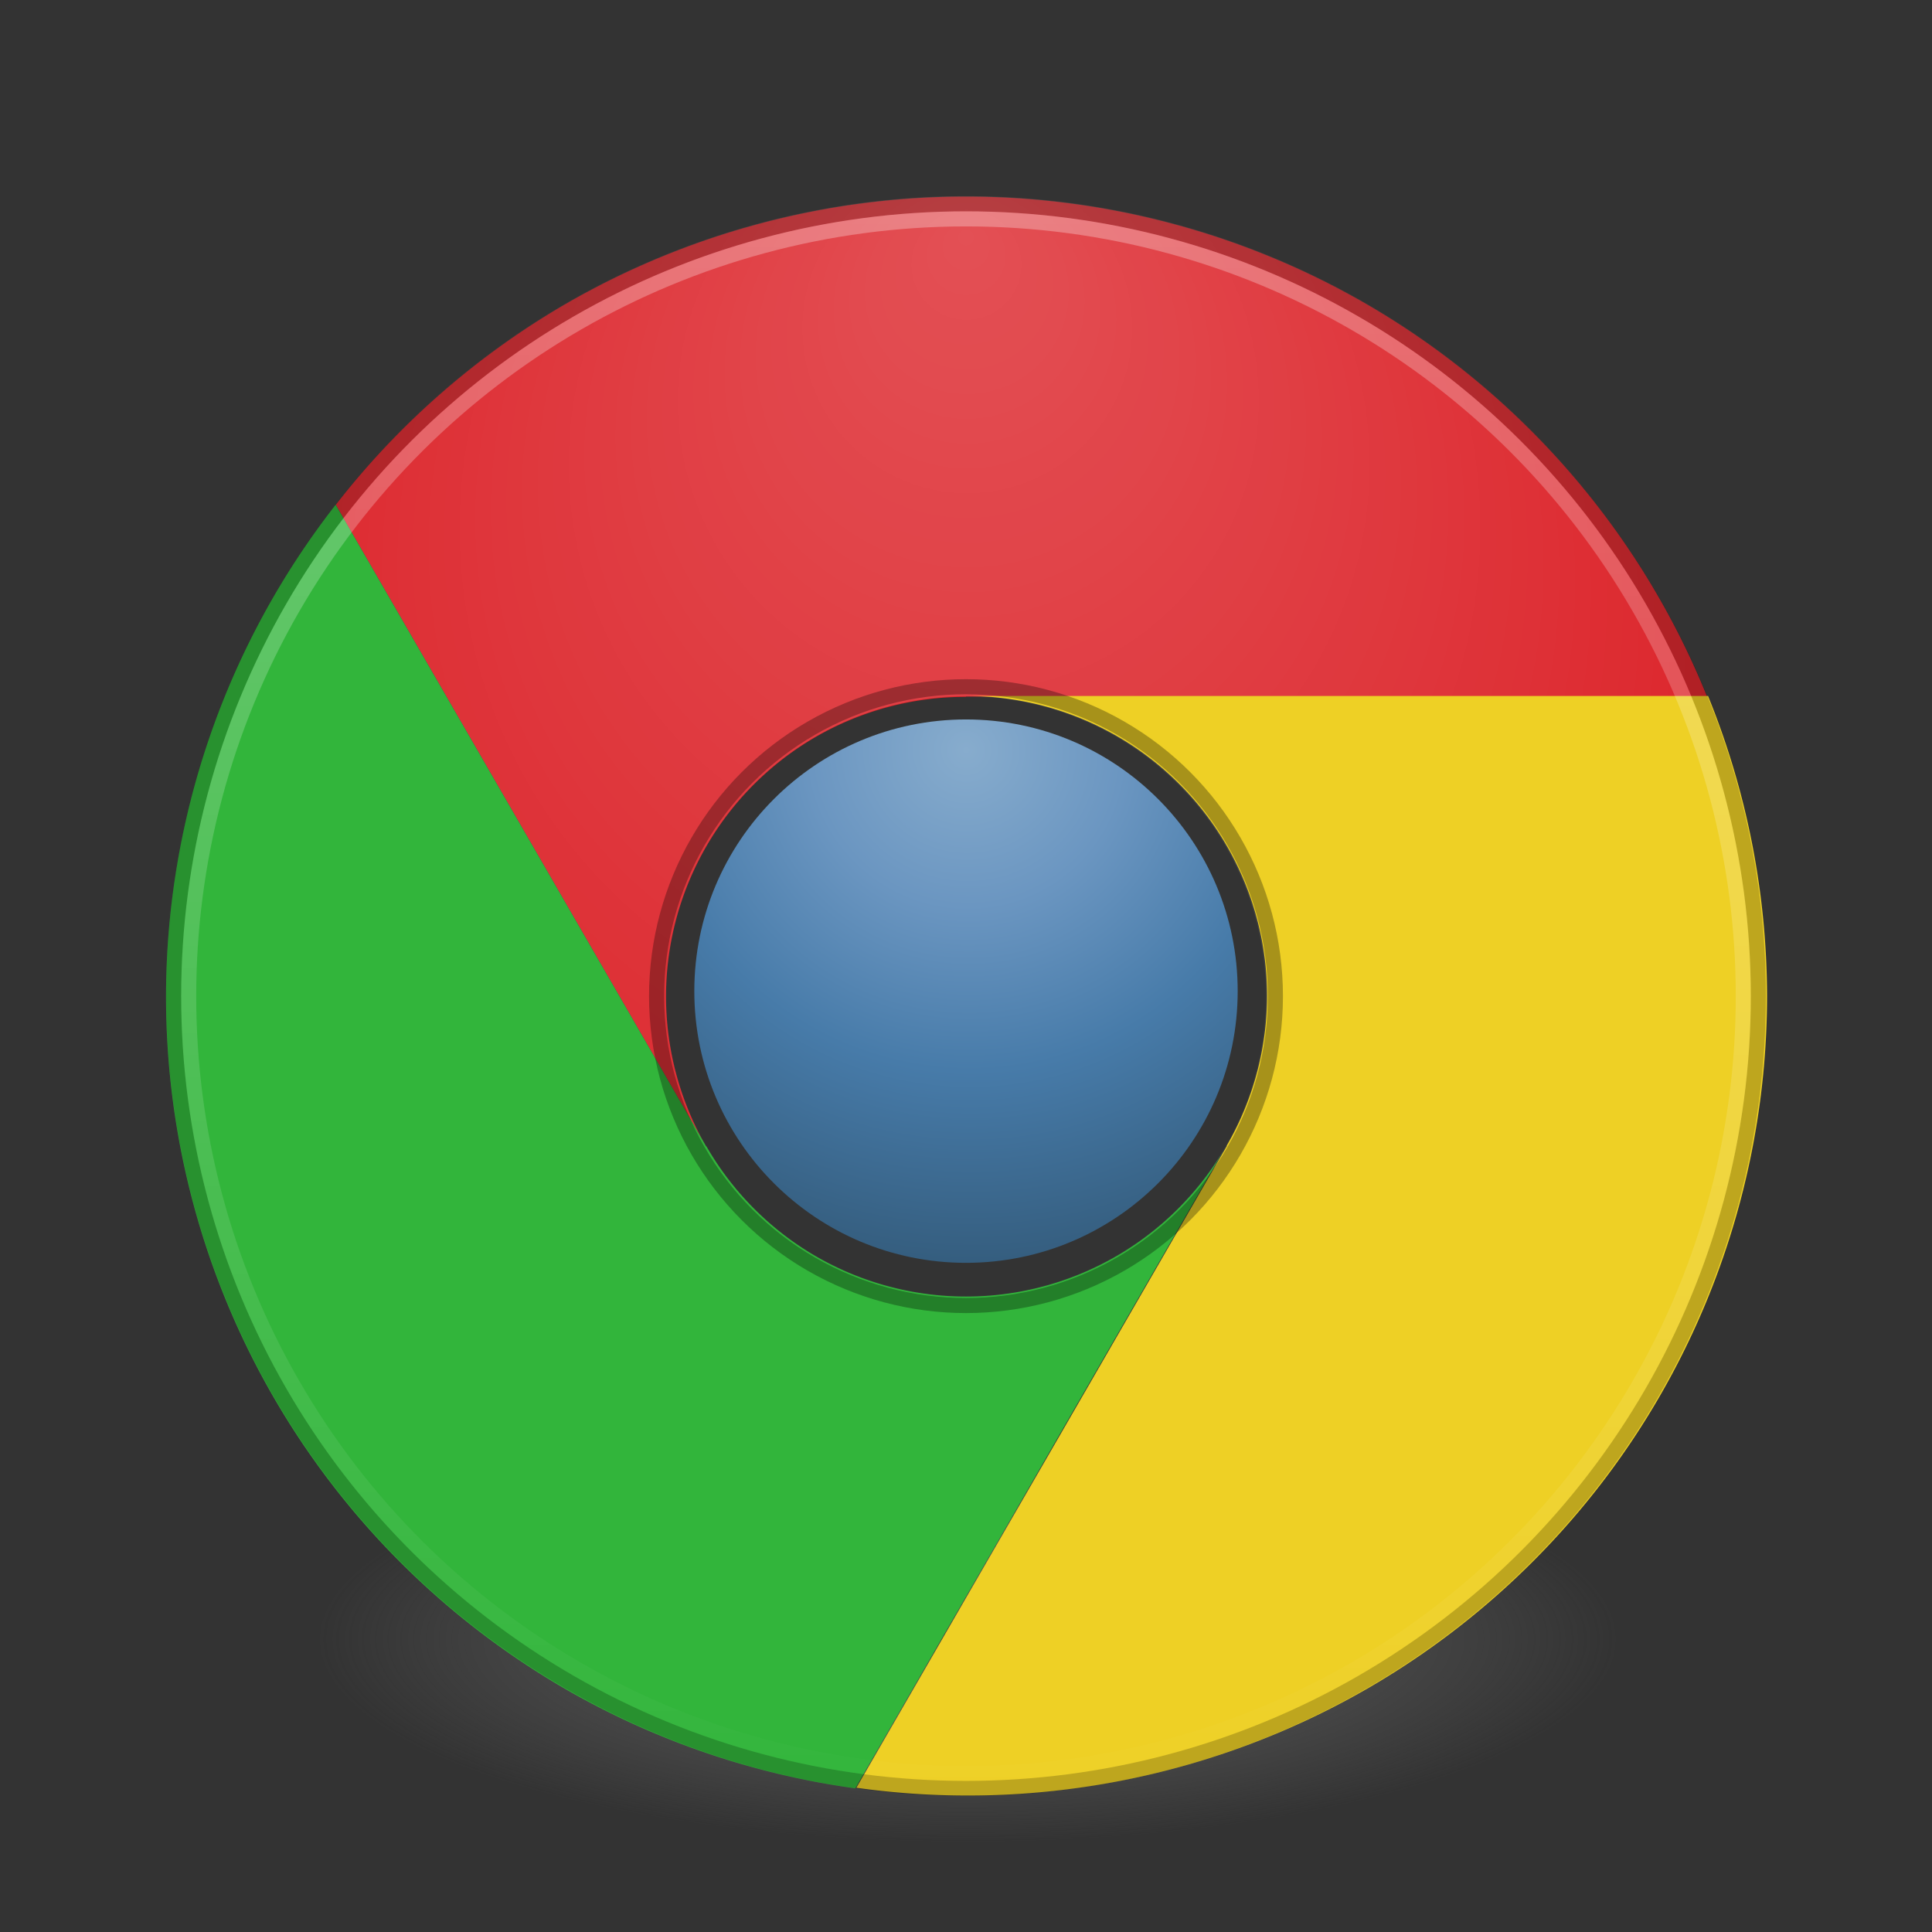 <?xml version="1.0" encoding="UTF-8" standalone="no"?>
<svg
   xmlns:dc="http://purl.org/dc/elements/1.1/"
   xmlns:cc="http://creativecommons.org/ns#"
   xmlns:rdf="http://www.w3.org/1999/02/22-rdf-syntax-ns#"
   xmlns:svg="http://www.w3.org/2000/svg"
   xmlns="http://www.w3.org/2000/svg"
   xmlns:xlink="http://www.w3.org/1999/xlink"
   version="1.1"
   id="svg4095"
   height="128"
   width="128">
  <rect width="100%" height="100%" fill="#333333" stroke="none"/>
  <defs
     id="defs4097">
    <linearGradient
       id="linearGradient4029">
      <stop
         id="stop4031"
         offset="0"
         style="stop-color:#87accd;stop-opacity:1;" />
      <stop
         style="stop-color:#6b96c1;stop-opacity:1;"
         offset="0.287"
         id="stop4062-3" />
      <stop
         style="stop-color:#477ba9;stop-opacity:1;"
         offset="0.591"
         id="stop4060-0" />
      <stop
         id="stop4033"
         offset="1"
         style="stop-color:#325978;stop-opacity:1;" />
    </linearGradient>
    <linearGradient
       id="linearGradient4516">
      <stop
         style="stop-color:#ffffff;stop-opacity:1"
         offset="0"
         id="stop4518" />
      <stop
         style="stop-color:#ffffff;stop-opacity:0"
         offset="1"
         id="stop4520" />
    </linearGradient>
    <radialGradient
       xlink:href="#linearGradient4029"
       id="radialGradient4058-9-2-8-0-2-9-4"
       cx="47.917"
       cy="37.306"
       fx="47.917"
       fy="37.306"
       r="53.036"
       gradientUnits="userSpaceOnUse"
       gradientTransform="matrix(-0.455,0.498,-0.504,-0.46,101.224,100)" />
    <radialGradient
       xlink:href="#linearGradient4516"
       id="radialGradient4640-8"
       cx="8.062"
       cy="5"
       fx="8"
       fy="0.375"
       r="8"
       gradientUnits="userSpaceOnUse"
       gradientTransform="matrix(6.625,0,0,6.625,7.609,70.002)" />
    <linearGradient
       xlink:href="#linearGradient4516"
       id="linearGradient4522-3"
       x1="-323.863"
       y1="112.667"
       x2="-309.86"
       y2="112.667"
       gradientUnits="userSpaceOnUse"
       gradientTransform="matrix(7.922,0,0,7.922,2633.092,-953.127)" />
    <radialGradient
       r="62.769"
       gradientTransform="matrix(0.687,0,0,0.215,-7.389,125.578)"
       cx="99.157"
       cy="186.17"
       gradientUnits="userSpaceOnUse"
       id="a-2">
      <stop
         id="stop16"
         offset="0"
         stop-color="#3d3d3d" />
      <stop
         id="stop18"
         offset=".5"
         stop-opacity=".498"
         stop-color="#686868" />
      <stop
         id="stop20"
         offset="1"
         stop-opacity="0"
         stop-color="#686868" />
    </radialGradient>
  </defs>
  <g
     transform="translate(3.391,-57.002)"
     id="layer1">
    <path
       d="m 103.848,165.536 a 43.119,13.472 0 0 1 -86.238,0 43.119,13.472 0 1 1 86.238,0 z"
       id="path38"
       style="fill:url(#a-2)" />
    <g
       id="g4311">
      <ellipse
         cy="122.668"
         cx="60.609"
         style="color:#000000;display:inline;overflow:visible;visibility:visible;fill:url(#radialGradient4058-9-2-8-0-2-9-4);fill-opacity:1;fill-rule:nonzero;stroke:none;stroke-width:1;stroke-miterlimit:4;stroke-dasharray:none;stroke-opacity:1;marker:none;enable-background:accumulate"
         id="path3094-9-1-9-7-8-0-2"
         rx="18"
         ry="18" />
      <path
         style="opacity:1;fill:#dc242a;fill-opacity:1;stroke:none;stroke-width:1;stroke-linecap:square;stroke-linejoin:miter;stroke-miterlimit:4;stroke-dasharray:none;stroke-opacity:1"
         d="m 43.399,132.965 a 19.874,19.875 0 0 1 7.274,-27.15 19.874,19.875 0 0 1 9.934,-2.643 l 0.004,-0.018 49.094,-0.002 a 52.998,53.001 0 0 0 -22.599,-26.024 52.998,53.001 0 0 0 -52.995,-0.002 52.998,53.001 0 0 0 -15.258,13.322 l 24.545,42.516 z"
         id="path4226-0" />
      <path
         style="opacity:0.2;fill:url(#radialGradient4640-8);fill-opacity:1;stroke:none;stroke-width:1;stroke-linecap:square;stroke-linejoin:miter;stroke-miterlimit:4;stroke-dasharray:none;stroke-opacity:0"
         d="M 60.609,70.002 A 53,53 0 0 0 7.609,123.002 53,53 0 0 0 60.609,176.002 53,53 0 0 0 113.609,123.002 53,53 0 0 0 60.609,70.002 Z m 0,33.125 a 19.875,19.875 0 0 1 19.875,19.875 19.875,19.875 0 0 1 -19.875,19.875 19.875,19.875 0 0 1 -19.875,-19.875 19.875,19.875 0 0 1 19.875,-19.875 z"
         id="path4607" />
      <g
         id="g4362"
         transform="matrix(6.625,0,0,6.625,-1635.339,-1321.765)">
        <path
           id="path4226"
           transform="translate(232.003,210.076)"
           d="m 24,5 a 3,3 0 0 1 3,3 3,3 0 0 1 -0.404,1.498 l 0.002,0.002 -3.705,6.418 A 8,8 0 0 0 28,14.928 8,8 0 0 0 32,8 8,8 0 0 0 31.41,5 L 24,5 Z"
           style="opacity:1;fill:#eed025;fill-opacity:1;stroke:none;stroke-width:1;stroke-linecap:square;stroke-linejoin:miter;stroke-miterlimit:4;stroke-dasharray:none;stroke-opacity:1" />
      </g>
      <path
         style="opacity:1;fill:#32b53b;fill-opacity:1;stroke:none;stroke-width:1;stroke-linecap:square;stroke-linejoin:miter;stroke-miterlimit:4;stroke-dasharray:none;stroke-opacity:1"
         d="m 77.823,132.965 a 19.876,19.877 0 0 1 -27.151,7.276 19.876,19.877 0 0 1 -7.256,-7.283 l -0.018,0.004 -24.551,-42.522 a 53.006,53.002 88.966 0 0 -11.237,32.587 53.006,53.002 88.966 0 0 26.499,45.903 53.006,53.002 88.966 0 0 19.167,6.554 l 24.547,-42.52 z"
         id="path4226-0-4" />
      <ellipse
         style="opacity:0.2;fill:none;fill-opacity:1;stroke:#000000;stroke-width:1;stroke-linecap:square;stroke-linejoin:miter;stroke-miterlimit:4;stroke-dasharray:none;stroke-opacity:1"
         id="path4360-6"
         cx="-136.827"
         cy="-9.012"
         transform="matrix(-0.5,-0.866,0.866,-0.5,0,0)"
         rx="52.494"
         ry="52.494" />
      <ellipse
         style="opacity:0.3;fill:none;fill-opacity:1;stroke:#000000;stroke-width:1;stroke-linecap:square;stroke-linejoin:miter;stroke-miterlimit:4;stroke-dasharray:none;stroke-opacity:1"
         id="path4360-6-4"
         cx="-136.827"
         cy="-9.012"
         transform="matrix(-0.5,-0.866,0.866,-0.5,0,0)"
         rx="20.499"
         ry="20.499" />
      <ellipse
         style="opacity:0.3;fill:none;fill-opacity:1;stroke:url(#linearGradient4522-3);stroke-width:1;stroke-linecap:square;stroke-linejoin:miter;stroke-miterlimit:4;stroke-dasharray:none;stroke-opacity:1"
         id="path4360-6-43"
         cx="123.002"
         cy="-60.609"
         transform="matrix(0,1,-1,0,0,0)"
         rx="51.5"
         ry="51.5" />
    </g>
  </g>
</svg>

